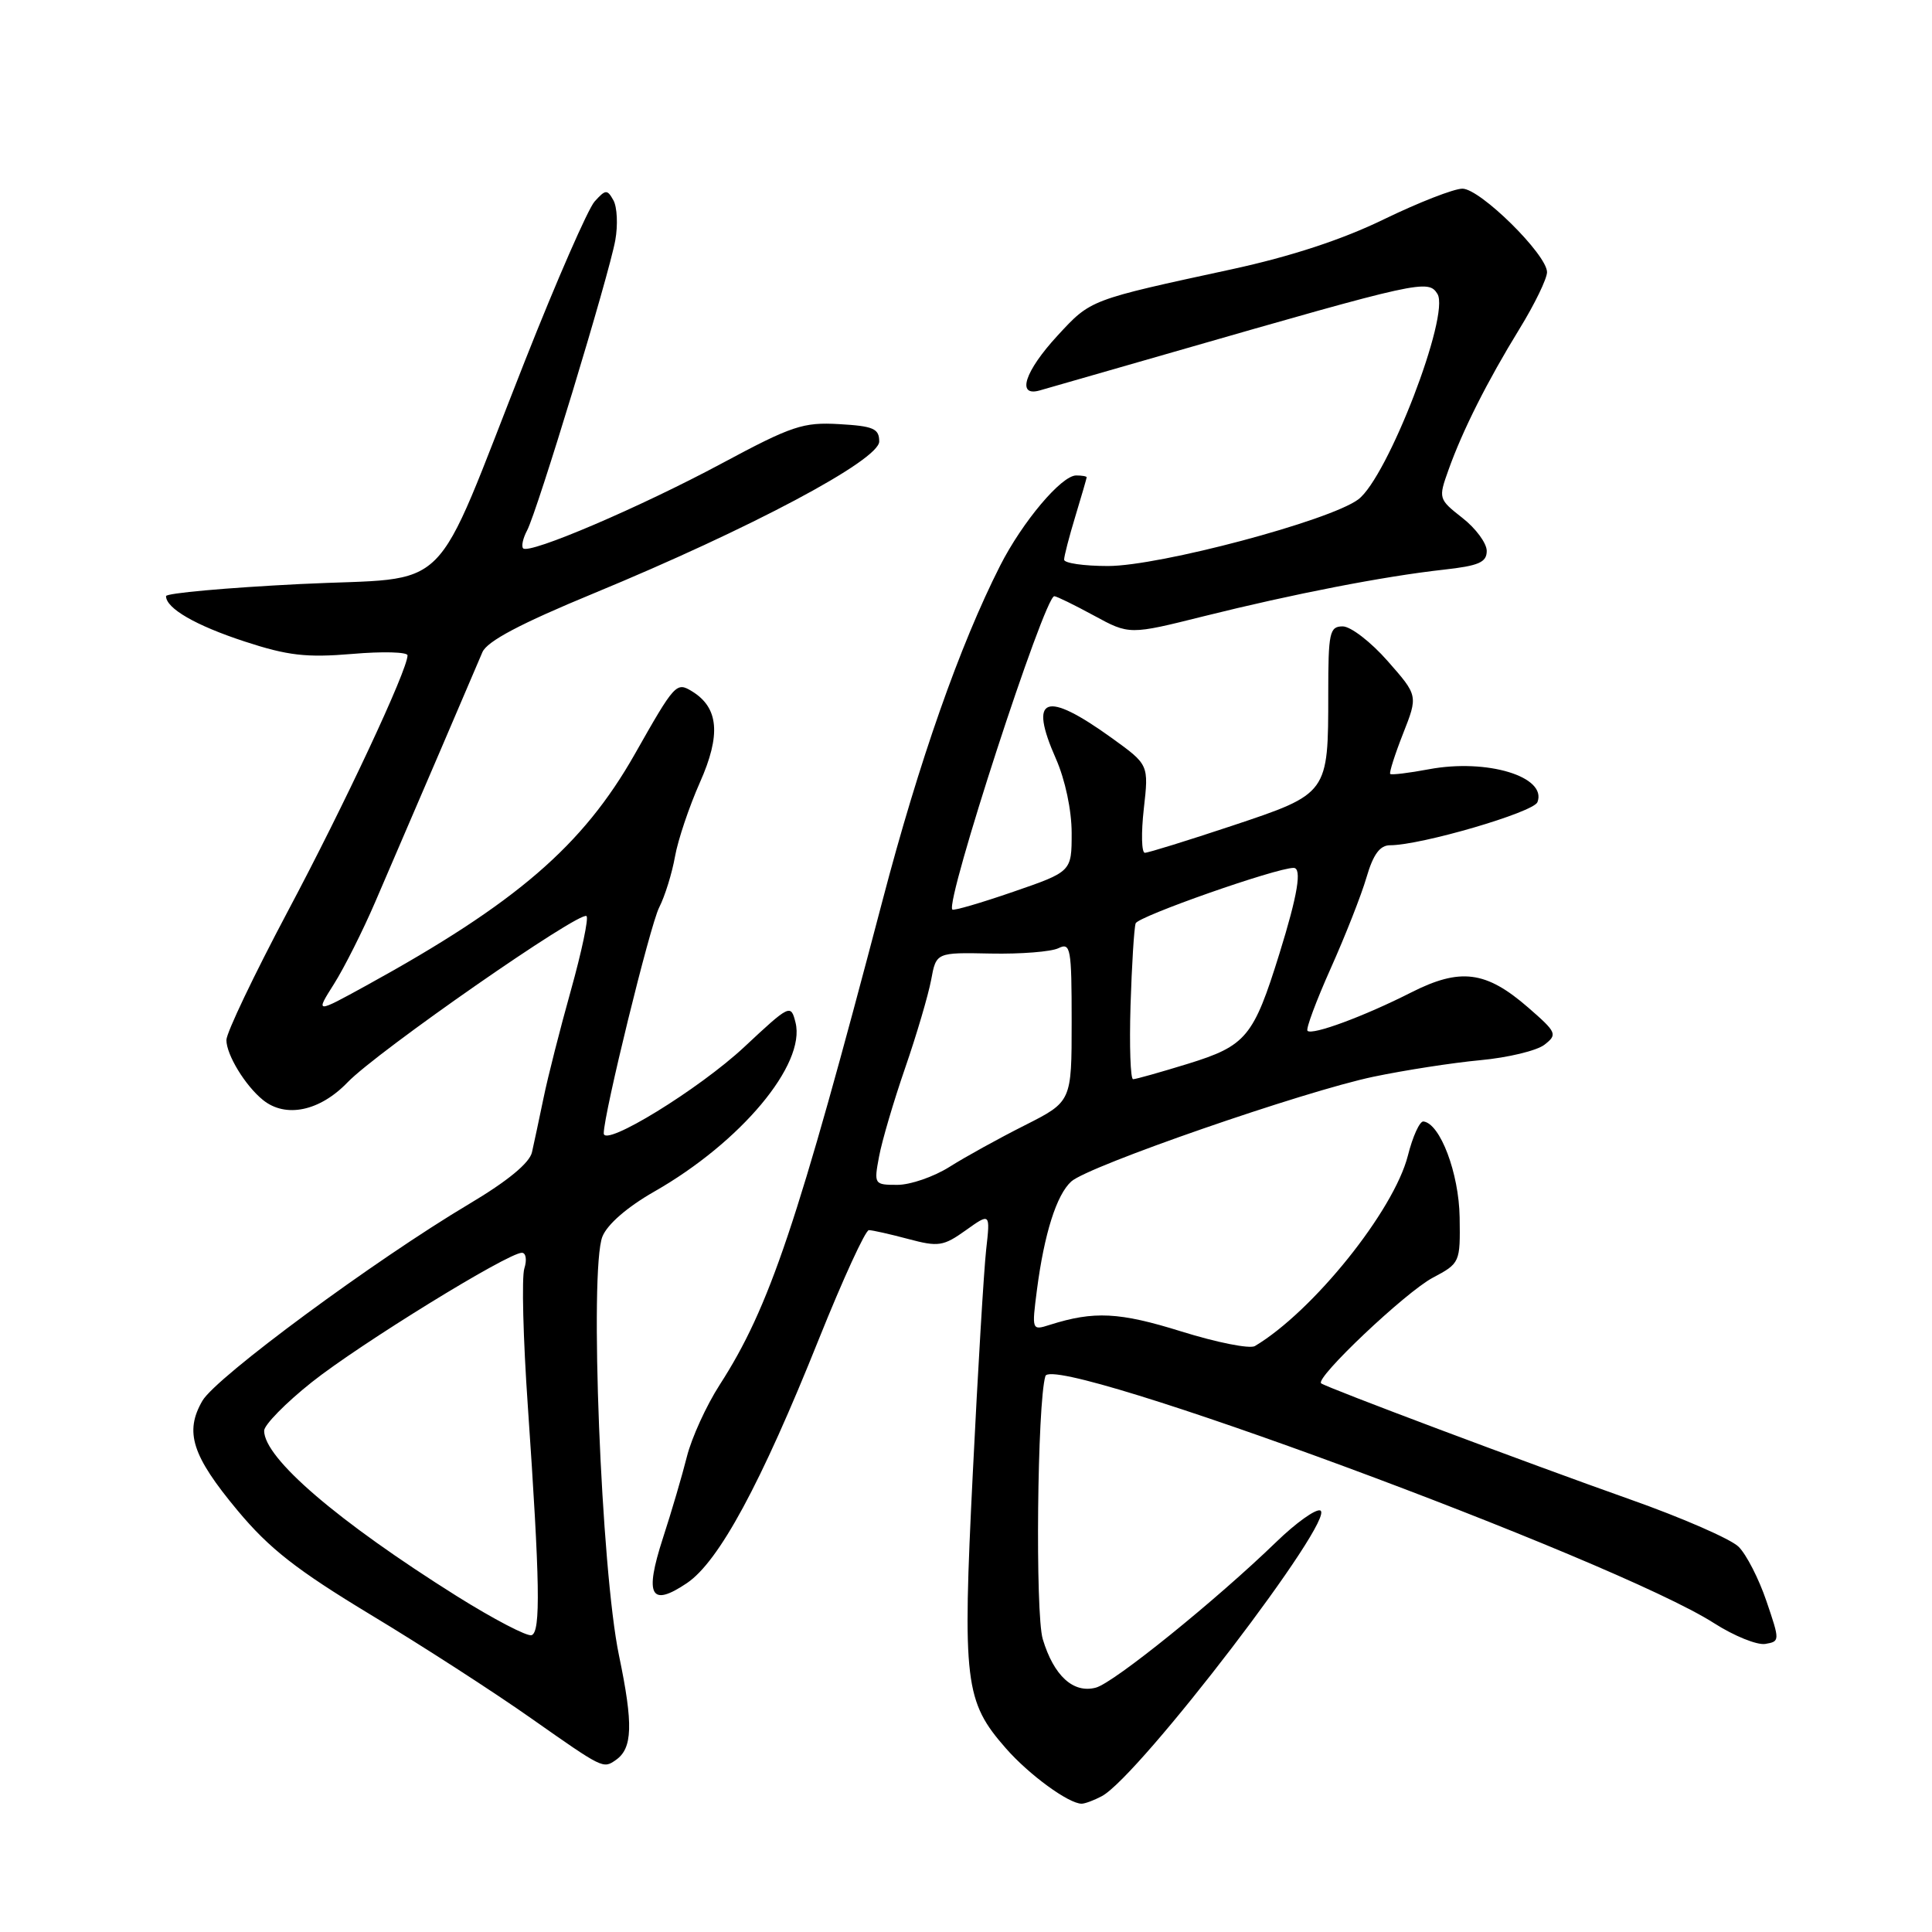 <?xml version="1.0" encoding="UTF-8" standalone="no"?>
<!DOCTYPE svg PUBLIC "-//W3C//DTD SVG 1.1//EN" "http://www.w3.org/Graphics/SVG/1.1/DTD/svg11.dtd" >
<svg xmlns="http://www.w3.org/2000/svg" xmlns:xlink="http://www.w3.org/1999/xlink" version="1.1" viewBox="0 0 256 256">
 <g >
 <path fill="currentColor"
d=" M 146.00 238.00 C 150.97 235.34 177.28 200.93 174.93 200.14 C 174.31 199.94 171.71 201.80 169.15 204.28 C 161.14 212.04 147.60 222.98 145.21 223.62 C 142.22 224.42 139.63 222.05 138.17 217.19 C 137.16 213.81 137.44 185.92 138.52 182.34 C 139.48 179.14 214.05 206.69 227.14 215.09 C 229.77 216.77 232.80 218.00 233.90 217.83 C 235.85 217.50 235.86 217.43 234.06 212.15 C 233.06 209.20 231.40 205.96 230.37 204.95 C 229.34 203.93 222.88 201.11 216.00 198.68 C 202.36 193.85 175.77 183.86 175.06 183.30 C 174.20 182.62 186.23 171.23 189.84 169.31 C 193.46 167.39 193.50 167.29 193.41 161.30 C 193.32 155.46 190.83 148.86 188.61 148.60 C 188.12 148.55 187.19 150.58 186.55 153.13 C 184.69 160.43 173.98 173.77 166.28 178.36 C 165.61 178.76 161.23 177.89 156.55 176.43 C 148.31 173.86 144.97 173.69 139.10 175.55 C 136.72 176.31 136.71 176.28 137.40 170.91 C 138.37 163.46 140.00 158.31 141.95 156.55 C 144.21 154.50 172.81 144.59 182.00 142.67 C 186.12 141.81 192.49 140.82 196.15 140.48 C 199.81 140.14 203.64 139.22 204.65 138.43 C 206.40 137.07 206.28 136.80 202.50 133.51 C 196.90 128.64 193.50 128.20 186.96 131.52 C 180.75 134.67 173.88 137.21 173.25 136.59 C 173.01 136.35 174.40 132.63 176.32 128.33 C 178.25 124.02 180.39 118.59 181.07 116.25 C 181.96 113.20 182.85 112.00 184.19 112.00 C 188.29 112.00 203.20 107.64 203.72 106.29 C 205.02 102.91 197.03 100.49 189.34 101.93 C 186.68 102.43 184.37 102.71 184.21 102.55 C 184.06 102.39 184.82 99.99 185.91 97.22 C 187.90 92.17 187.90 92.17 183.87 87.59 C 181.65 85.06 178.97 83.00 177.92 83.00 C 176.17 83.00 176.00 83.80 176.00 91.93 C 176.00 105.18 176.02 105.16 163.31 109.40 C 157.36 111.38 152.14 113.00 151.70 113.00 C 151.26 113.00 151.20 110.37 151.56 107.17 C 152.22 101.33 152.22 101.33 147.36 97.82 C 138.49 91.43 136.25 92.25 139.92 100.55 C 141.14 103.32 142.00 107.36 142.00 110.38 C 142.00 115.50 142.00 115.50 134.25 118.17 C 129.99 119.64 126.36 120.70 126.19 120.52 C 125.20 119.53 138.39 79.00 139.70 79.00 C 139.99 79.00 142.35 80.15 144.94 81.56 C 149.65 84.12 149.65 84.12 159.57 81.64 C 171.37 78.70 183.33 76.37 191.25 75.49 C 195.95 74.97 197.00 74.52 197.00 73.00 C 197.00 71.98 195.55 70.01 193.78 68.63 C 190.61 66.14 190.58 66.05 191.92 62.30 C 193.80 57.02 197.06 50.55 201.35 43.56 C 203.36 40.29 204.99 36.92 204.99 36.06 C 204.97 33.72 196.13 25.00 193.78 25.00 C 192.65 25.00 187.97 26.83 183.37 29.06 C 177.85 31.75 171.04 33.98 163.26 35.67 C 144.31 39.77 144.56 39.67 140.12 44.48 C 135.78 49.19 134.66 52.61 137.75 51.74 C 138.71 51.46 146.70 49.17 155.50 46.64 C 188.23 37.22 189.26 36.99 190.47 38.95 C 192.17 41.71 183.86 63.28 179.97 66.18 C 176.17 69.01 153.66 75.00 146.81 75.00 C 143.62 75.00 141.00 74.62 141.00 74.16 C 141.00 73.70 141.67 71.11 142.49 68.41 C 143.31 65.71 143.98 63.39 143.99 63.25 C 144.00 63.11 143.37 63.00 142.60 63.00 C 140.65 63.00 135.47 69.15 132.52 74.96 C 127.19 85.47 121.77 100.89 116.95 119.28 C 105.66 162.27 101.97 173.24 95.36 183.50 C 93.59 186.25 91.64 190.53 91.02 193.00 C 90.40 195.47 88.97 200.35 87.83 203.84 C 85.37 211.44 86.21 213.01 91.02 209.77 C 95.26 206.91 100.82 196.63 108.52 177.40 C 111.70 169.48 114.67 163.00 115.13 163.00 C 115.59 163.00 117.94 163.53 120.34 164.17 C 124.34 165.24 125.00 165.14 127.97 163.02 C 131.22 160.70 131.22 160.70 130.67 165.60 C 130.37 168.30 129.57 181.63 128.90 195.23 C 127.52 222.94 127.83 225.45 133.30 231.68 C 136.36 235.17 141.59 238.99 143.32 239.00 C 143.76 239.00 144.97 238.55 146.00 238.00 Z  M 81.57 233.23 C 83.83 231.69 83.93 228.52 82.02 219.36 C 79.65 208.02 78.08 168.26 79.82 163.86 C 80.46 162.24 83.11 159.94 86.68 157.90 C 98.17 151.35 106.80 141.03 105.41 135.49 C 104.79 133.02 104.67 133.08 98.61 138.74 C 92.62 144.33 80.00 152.08 80.00 150.17 C 80.00 147.62 86.13 122.64 87.34 120.25 C 88.11 118.74 89.05 115.70 89.44 113.50 C 89.83 111.30 91.32 106.88 92.74 103.68 C 95.55 97.37 95.24 93.77 91.69 91.60 C 89.62 90.34 89.43 90.54 84.10 99.95 C 77.22 112.07 68.40 119.67 48.57 130.57 C 41.78 134.30 41.78 134.30 44.25 130.39 C 45.61 128.24 48.08 123.33 49.73 119.49 C 54.70 107.96 62.99 88.64 63.92 86.42 C 64.54 84.97 68.94 82.64 78.65 78.63 C 99.42 70.05 116.50 60.97 116.50 58.50 C 116.50 56.79 115.73 56.46 111.21 56.20 C 106.42 55.92 104.93 56.42 95.63 61.41 C 84.82 67.21 70.15 73.48 69.32 72.66 C 69.06 72.39 69.29 71.33 69.84 70.29 C 71.18 67.79 80.69 36.50 81.53 31.83 C 81.89 29.82 81.78 27.44 81.28 26.54 C 80.46 25.07 80.24 25.09 78.78 26.71 C 77.91 27.70 73.76 37.17 69.58 47.76 C 56.94 79.75 60.36 76.36 39.74 77.39 C 29.98 77.88 22.00 78.60 22.00 78.99 C 22.00 80.61 25.93 82.88 32.41 85.00 C 38.11 86.87 40.59 87.16 46.66 86.65 C 50.70 86.30 54.00 86.39 54.00 86.84 C 54.00 88.77 45.63 106.67 38.12 120.78 C 33.66 129.19 30.00 136.85 30.00 137.81 C 30.00 139.76 32.49 143.85 34.84 145.75 C 37.85 148.19 42.37 147.24 46.05 143.42 C 49.98 139.33 76.92 120.59 77.72 121.39 C 78.01 121.68 77.08 126.09 75.65 131.21 C 74.22 136.32 72.58 142.75 72.02 145.50 C 71.45 148.25 70.76 151.48 70.49 152.68 C 70.17 154.10 67.26 156.50 62.18 159.52 C 49.66 166.97 28.65 182.47 26.82 185.61 C 24.43 189.74 25.43 192.89 31.48 200.15 C 35.69 205.20 39.29 208.02 49.13 213.97 C 55.94 218.07 65.52 224.26 70.43 227.72 C 79.90 234.37 79.91 234.38 81.57 233.23 Z  M 116.48 153.25 C 116.86 151.19 118.42 145.90 119.94 141.50 C 121.46 137.10 123.00 131.86 123.38 129.85 C 124.05 126.20 124.05 126.20 131.28 126.35 C 135.25 126.43 139.29 126.11 140.25 125.64 C 141.86 124.85 142.00 125.63 142.00 135.38 C 142.00 145.97 142.00 145.97 135.79 149.11 C 132.37 150.83 127.88 153.31 125.81 154.62 C 123.73 155.93 120.63 157.00 118.91 157.00 C 115.83 157.00 115.79 156.93 116.48 153.25 Z  M 149.80 133.25 C 149.97 127.89 150.27 122.98 150.48 122.35 C 150.78 121.43 169.10 115.00 171.41 115.00 C 172.54 115.00 171.96 118.55 169.53 126.36 C 166.10 137.40 165.13 138.57 157.40 140.96 C 153.76 142.08 150.50 143.00 150.14 143.00 C 149.79 143.00 149.64 138.61 149.80 133.25 Z  M 60.52 211.49 C 44.73 201.57 35.00 193.22 35.00 189.58 C 35.00 188.81 37.84 185.91 41.31 183.15 C 47.65 178.11 67.30 166.00 69.15 166.00 C 69.69 166.00 69.84 166.93 69.48 168.07 C 69.11 169.21 69.32 177.43 69.94 186.32 C 71.55 209.73 71.66 216.24 70.44 216.67 C 69.85 216.87 65.39 214.54 60.52 211.49 Z "/>
</g>
</svg>